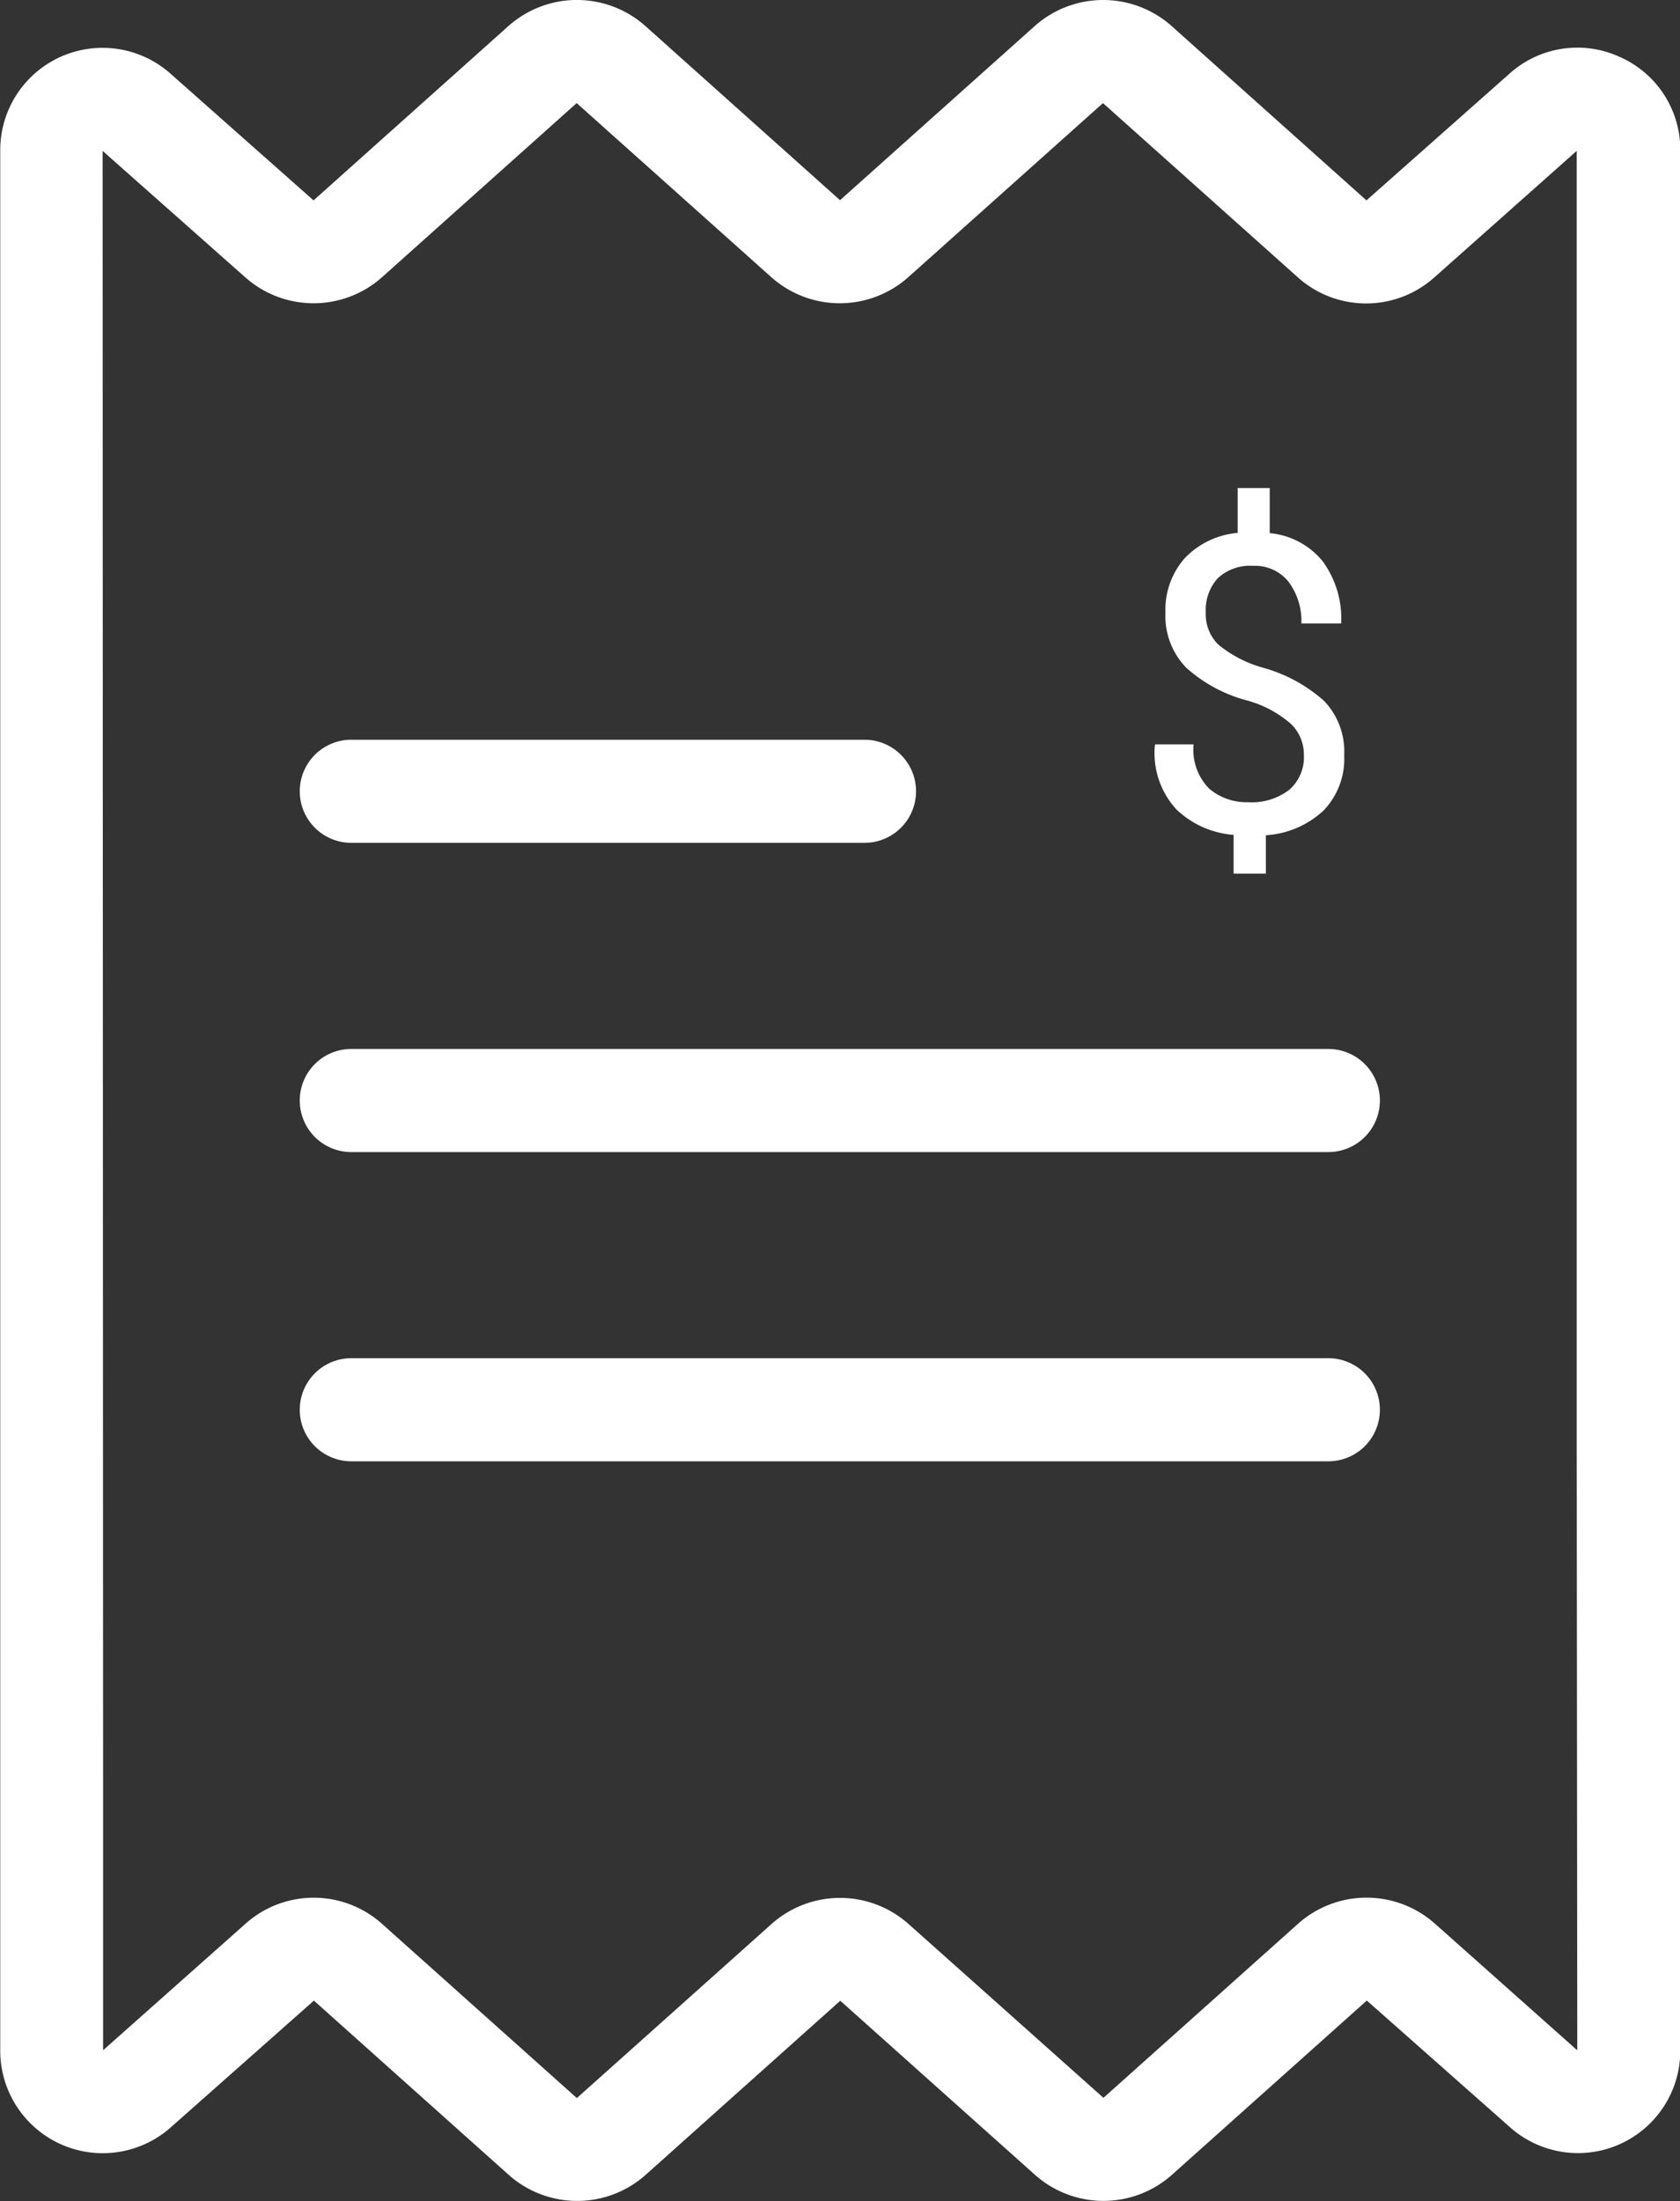 <svg xmlns="http://www.w3.org/2000/svg" width="28.291" height="37.061" viewBox="0 0 28.291 37.061">
  <rect x="0" y="0" width="28.291" height="37.061" fill="#333333" stroke="none"/>
  <g id="Grupo_12323" data-name="Grupo 12323" transform="translate(-56 -380)">
    <g id="receipt_1_" data-name="receipt (1)" transform="translate(5.472 380)">
      <g id="Grupo_12316" data-name="Grupo 12316" transform="translate(50.529)">
        <g id="Grupo_12315" data-name="Grupo 12315" transform="translate(0)">
          <path id="Trazado_28068" data-name="Trazado 28068" d="M77.806.959h0a1.709,1.709,0,0,0-1.859.282L73.539,3.374,70.262.442a1.734,1.734,0,0,0-2.313,0L64.674,3.371,61.4.442a1.734,1.734,0,0,0-2.314,0L55.808,3.374,53.4,1.241a1.723,1.723,0,0,0-2.868,1.3V34.52a1.726,1.726,0,0,0,2.873,1.3l2.409-2.133,3.277,2.931a1.734,1.734,0,0,0,2.313,0l3.274-2.929,3.275,2.928a1.734,1.734,0,0,0,2.314,0l3.278-2.931,2.411,2.133a1.723,1.723,0,0,0,2.868-1.3V2.541A1.708,1.708,0,0,0,77.806.959ZM74.687,32.387a1.733,1.733,0,0,0-2.3.006l-3.277,2.931L65.831,32.4a1.734,1.734,0,0,0-2.314,0l-3.275,2.928-3.278-2.931a1.724,1.724,0,0,0-2.3-.006l-2.4,2.132V29.893L52.256,2.541l2.406,2.132a1.733,1.733,0,0,0,2.3-.006l3.277-2.931,3.274,2.928a1.734,1.734,0,0,0,2.314,0l3.275-2.928,3.278,2.931a1.724,1.724,0,0,0,2.3.006l2.4-2.133V24.524l.009,10Z" transform="translate(-50.529 0)" fill="#fff"/>
        </g>
      </g>
      <g id="Grupo_12318" data-name="Grupo 12318" transform="translate(55.58 17.663)">
        <g id="Grupo_12317" data-name="Grupo 12317">
          <path id="Trazado_28069" data-name="Trazado 28069" d="M126.057,203.527H109.6a.868.868,0,1,0,0,1.736h16.453a.868.868,0,1,0,0-1.736Z" transform="translate(-108.736 -203.527)" fill="#fff"/>
        </g>
      </g>
      <g id="Grupo_12320" data-name="Grupo 12320" transform="translate(55.58 12.456)">
        <g id="Grupo_12319" data-name="Grupo 12319" transform="translate(0)">
          <path id="Trazado_28070" data-name="Trazado 28070" d="M118.246,143.527H109.6a.868.868,0,1,0,0,1.736h8.642a.868.868,0,1,0,0-1.736Z" transform="translate(-108.736 -143.527)" fill="#fff"/>
        </g>
      </g>
      <g id="Grupo_12322" data-name="Grupo 12322" transform="translate(55.58 22.87)">
        <g id="Grupo_12321" data-name="Grupo 12321">
          <path id="Trazado_28071" data-name="Trazado 28071" d="M126.057,263.527H109.6a.868.868,0,1,0,0,1.736h16.453a.868.868,0,0,0,0-1.736Z" transform="translate(-108.736 -263.527)" fill="#fff"/>
        </g>
      </g>
    </g>
    <path id="Trazado_28072" data-name="Trazado 28072" d="M2.957-1.285A.715.715,0,0,0,2.74-1.81,1.883,1.883,0,0,0,2.02-2.2,2.48,2.48,0,0,1,.978-2.755a1.25,1.25,0,0,1-.352-.93A1.31,1.31,0,0,1,.95-4.6a1.4,1.4,0,0,1,.892-.427v-.755h.54v.759a1.306,1.306,0,0,1,.887.468,1.631,1.631,0,0,1,.316,1.053h-.67a1.1,1.1,0,0,0-.215-.7.719.719,0,0,0-.595-.27.8.8,0,0,0-.6.21.8.8,0,0,0-.2.576.719.719,0,0,0,.208.537,2.042,2.042,0,0,0,.749.39,2.585,2.585,0,0,1,1.036.562,1.232,1.232,0,0,1,.338.914,1.253,1.253,0,0,1-.352.935,1.564,1.564,0,0,1-.967.412V.711H1.774V.058A1.566,1.566,0,0,1,.81-.371,1.4,1.4,0,0,1,.448-1.449l.007-.017H1.1a.931.931,0,0,0,.267.75.976.976,0,0,0,.649.224A1.032,1.032,0,0,0,2.709-.7.723.723,0,0,0,2.957-1.285Z" transform="translate(75 394)" fill="#fff"/>
  </g>
</svg>
